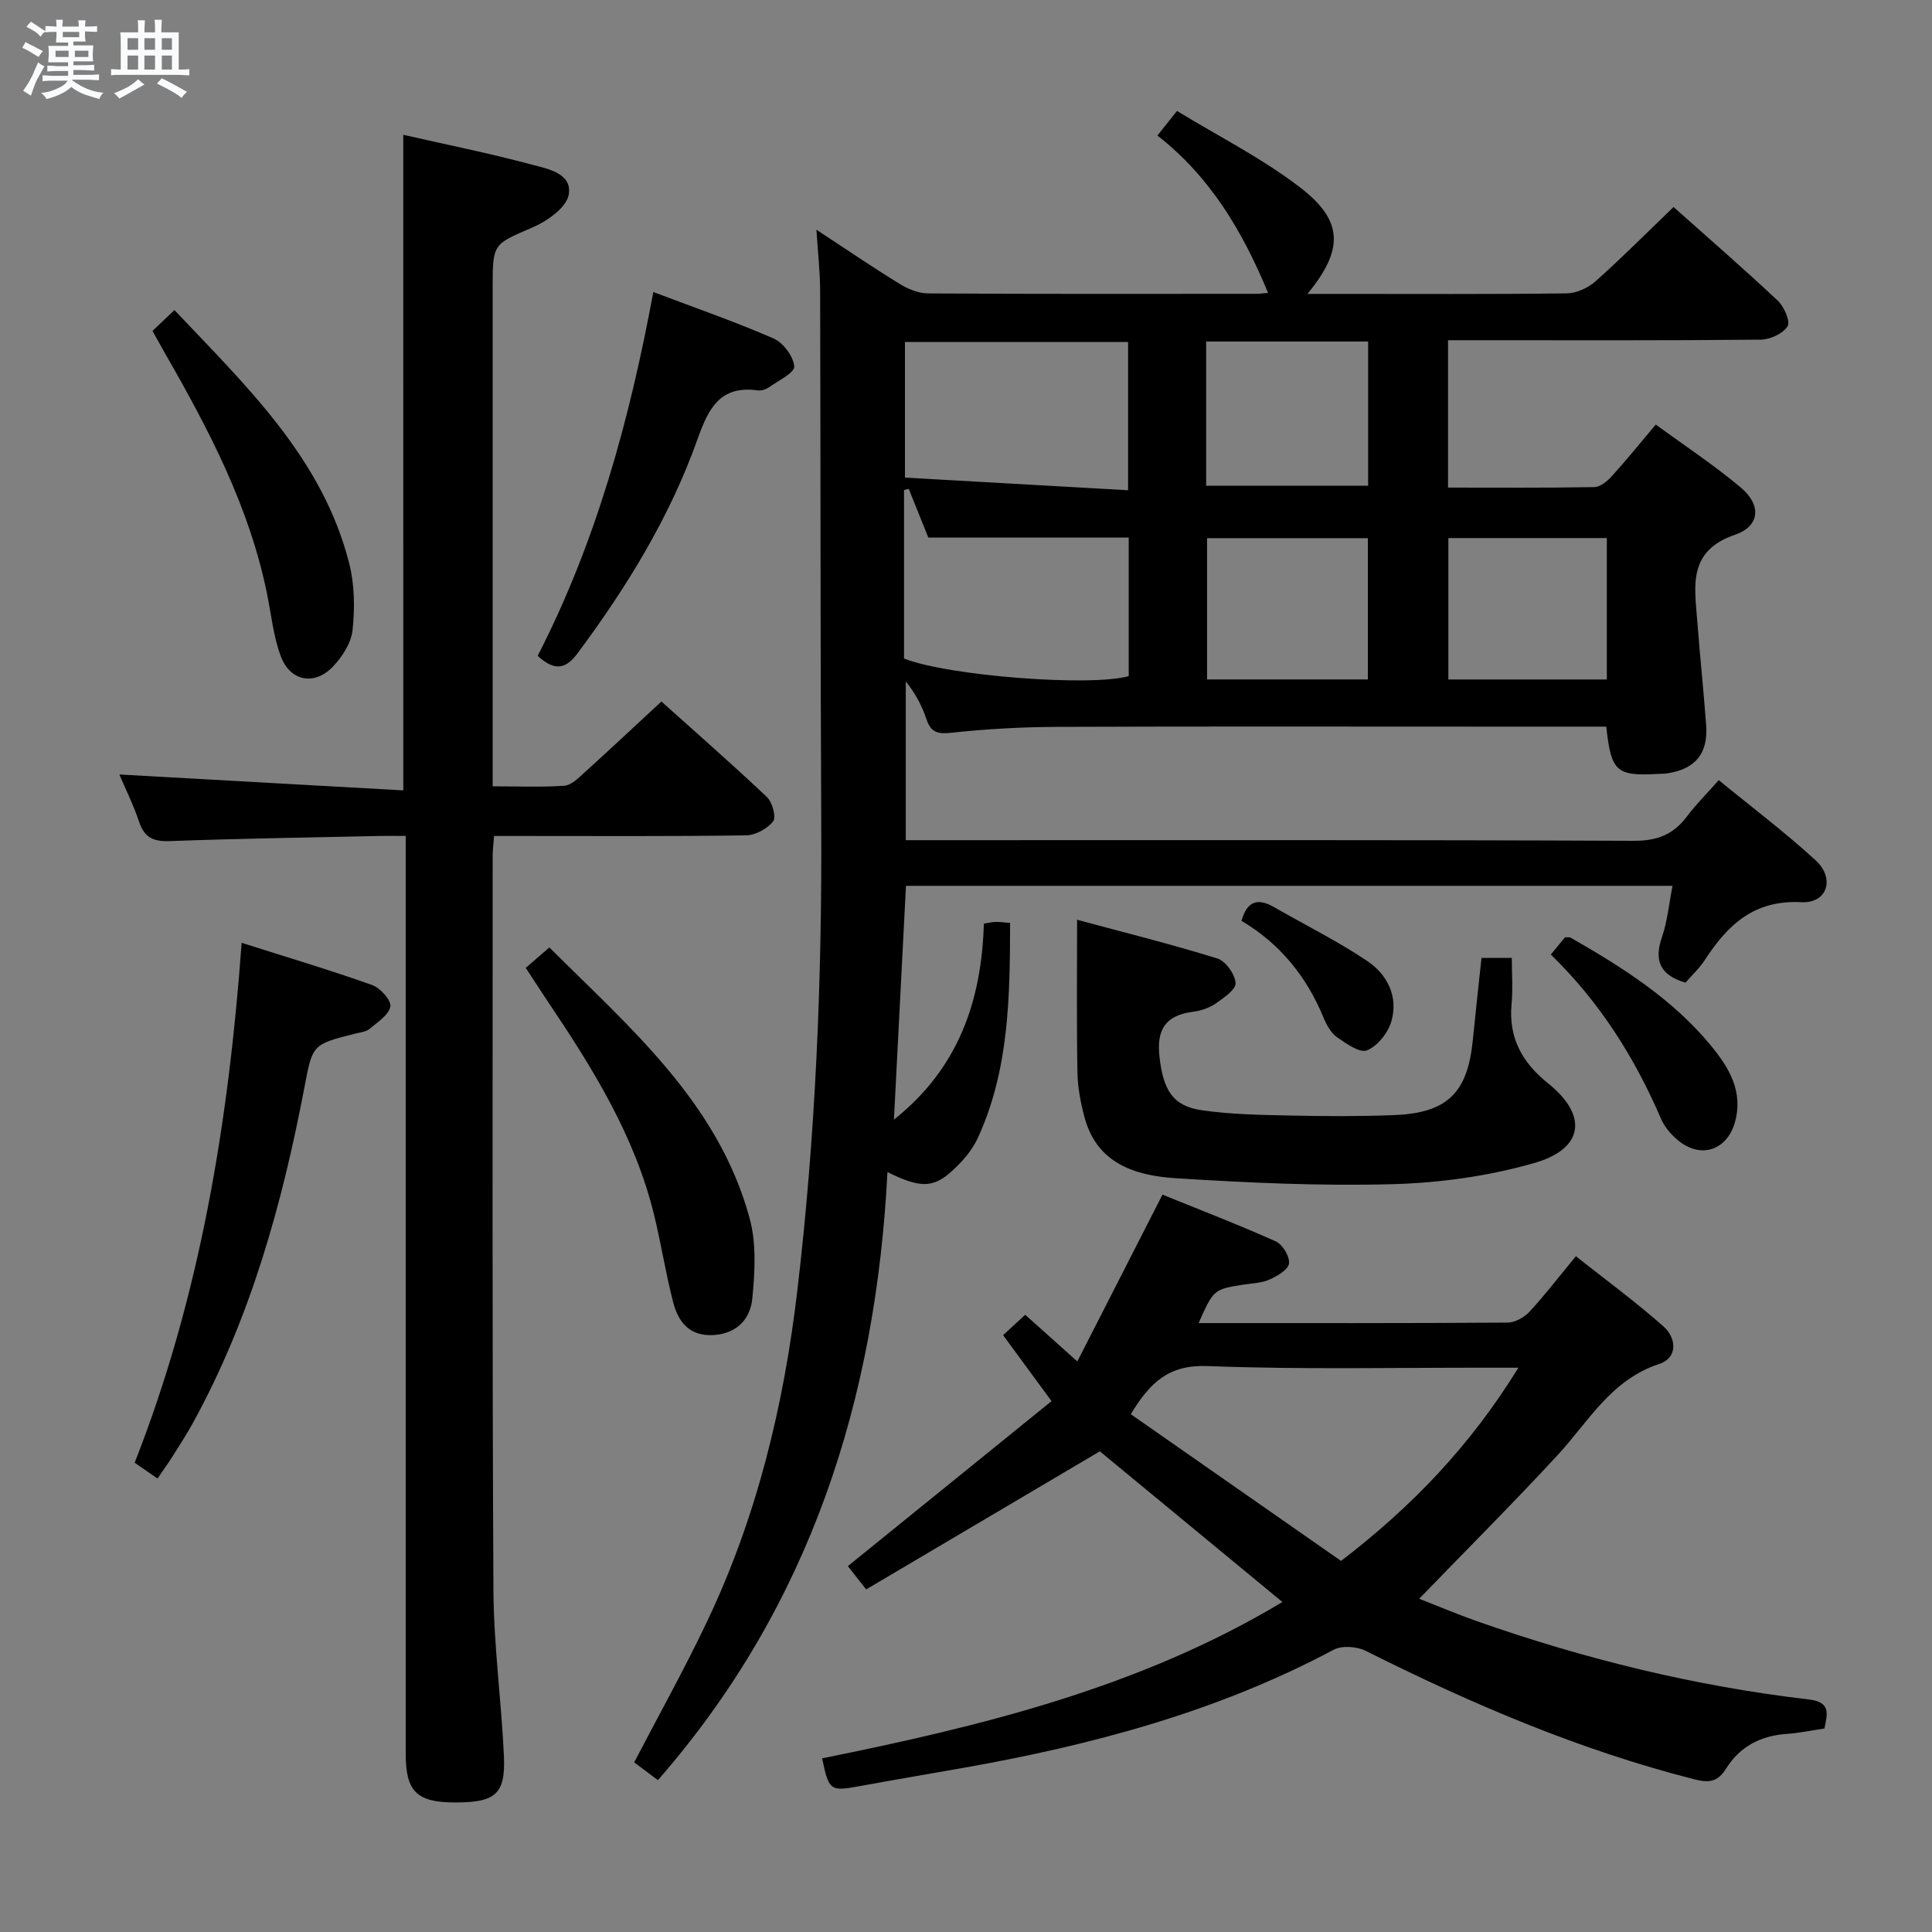 <svg enable-background="new 0 0 400 400" viewBox="0 0 400 400" xmlns="http://www.w3.org/2000/svg"><rect x="0" y="0" width="400" height="400" fill="#808080" stroke="none"/><path d="m6.8 9.5c.6.3 1.3.7 2.1 1.1-.4.4-.7.8-.9 1.2-.7-.4-1.3-.8-1.8-1.1s-1.1-.6-1.6-.8c.2-.4.5-.8.7-1.2.4.2.8.5 1.5.8zm.9 6.9c-.3.6-.5 1.1-.7 1.7s-.4 1.1-.6 1.7c-.6-.4-1.1-.7-1.6-1 .7-1 1.2-1.8 1.5-2.4.3-.5.6-1.1.8-1.7.3-.6.5-1.2.8-1.8.3.3.8.6 1.3.8-.7 1.3-1.2 2.2-1.5 2.7zm.1-11c.4.3 1 .7 1.7 1.1-.5.2-.8.6-1.1 1.1-.5-.6-1-1-1.4-1.2s-.9-.6-1.5-.8c.2-.4.5-.7.9-1.1.5.3.9.6 1.4.9zm10.5 13.1c1 .4 2 .6 3.1.7-.4.4-.7.8-.8 1.3-.9-.2-1.9-.6-3-.9-1-.4-2-.9-2.8-1.6-.5.4-1.1.9-1.9 1.3s-1.9.9-3.3 1.2c-.1-.3-.5-.8-1.1-1.3 1 0 2.1-.3 3.2-.8 1.2-.5 1.9-1 2.3-1.7h-3.2c-.4 0-1 0-2 .1v-1.2c1 0 1.7.1 2 .1h3.3v-1h-2.3c-.2 0-.9 0-2 .1v-1.2c1.2 0 1.9.1 2 .1h2.3v-.8h-4.1c0-.7.1-1.2.1-1.6 0-.5 0-1.1-.1-1.8h4.1v-.7h-2.5c0-.6.1-1.1.1-1.6v-.6h-.5c-.4 0-1 0-1.8.1v-1.3c1.2 0 1.9.1 2.1.1h.2c0-.3 0-.8-.1-1.4h1.4c0 .6-.1 1-.1 1.4h3.4c0-.4 0-.8-.1-1.3h1.5c0 .4-.1.9-.1 1.3.7 0 1.5 0 2.5-.1v1.2c-1 0-1.8-.1-2.5-.1v.6c0 .3 0 .8.1 1.5h-2.5v.8h4.1c0 .7-.1 1.3-.1 1.8s0 1 .1 1.5h-4.1v.8h1.4c.8 0 1.8 0 2.9-.1v1.2c-1 0-1.9-.1-2.8-.1h-1.5v1h3.2c.3 0 1 0 2.1-.1v1.2c-1.1 0-1.8-.1-2.1-.1h-3.4l-.1.1c1.4 1 2.4 1.5 3.4 1.9zm-4.1-6.7v-1.3h-2.7v1.3zm2.2-4.1v-1.1h-3.4v1.1zm1.9 4.1v-1.3h-2.8v1.3z" fill="#fafbfc"/><path d="m37 6.7v2.3 5.4c1 0 1.8 0 2.2-.1v1.3c-.6 0-1.5-.1-2.5-.1h-11.9c-.7 0-1.3 0-1.8.1v-1.3c.5 0 1.1.1 2 .1v-5.2c0-1 0-1.8-.1-2.5h3.7c0-1.3 0-2.1-.1-2.5h1.5c0 .4-.1 1.3-.1 2.5h2.2c0-1.2 0-2.1-.1-2.6h1.5c0 .4-.1 1.3-.1 2.6zm-12.3 13.7c-.3-.4-.7-.8-1.1-1.1 1.1-.4 2.1-.9 2.9-1.3.8-.5 1.5-1 2.1-1.6.4.4.9.8 1.3 1.1-2.5 1.4-4.2 2.4-5.2 2.9zm3.9-10.1v-2.4h-2.2v2.4zm0 4.1v-2.9h-2.2v2.9zm3.5-4.1v-2.4h-2.2v2.4zm0 4.1v-2.9h-2.2v2.9zm.4 2.9 1-1.1c.6.3 1.4.7 2.5 1.3s2 1.1 2.7 1.5c-.4.4-.8.8-1.1 1.3-.8-.8-2.5-1.7-5.1-3zm3.1-7v-2.4h-2.1v2.4zm0 4.1v-2.9h-2.1v2.9z" fill="#fafbfc"/><g fill="#000001"><path d="m185.08 231.8c13.45-10.66 18.15-24.72 18.62-40.58 1.2-.18 1.84-.34 2.48-.35.8-.01 1.61.11 2.95.21-.04 15.28-.19 30.36-6.66 44.48-1.27 2.76-3.51 5.29-5.84 7.3-3.67 3.16-6.48 2.98-12.89-.19-2.41 47.12-15.99 89.8-47.53 125.89-1.82-1.36-3.38-2.54-4.91-3.68 5.1-9.8 10.42-19.33 15.1-29.18 10.29-21.64 15.85-44.58 18.66-68.35 3.8-32.12 5.13-64.32 4.97-96.63-.19-36.83-.12-73.65-.23-110.48-.01-3.93-.46-7.86-.77-12.68 6.13 4.02 11.58 7.74 17.19 11.19 1.74 1.07 3.93 1.99 5.92 2 22.66.14 45.33.09 67.99.08.77 0 1.54-.12 2.41-.19-5.25-12.68-11.91-23.99-22.91-32.58 1.32-1.65 2.31-2.9 4.05-5.09 8.6 5.26 17.69 9.82 25.59 15.91 8.93 6.89 8.92 12.86 1.42 21.97h6.2c15.83 0 31.66.09 47.49-.11 2.02-.03 4.42-1.13 5.96-2.5 5.43-4.84 10.57-10.01 16.15-15.38 7.05 6.28 14.45 12.7 21.59 19.4 1.31 1.23 2.64 4.31 2.01 5.3-.96 1.52-3.61 2.74-5.55 2.76-19.66.2-39.33.12-58.99.12-1.79 0-3.59 0-5.75 0v30.51c10.3 0 20.27.08 30.25-.1 1.22-.02 2.66-1.16 3.57-2.16 3.02-3.32 5.84-6.82 9.19-10.79 5.97 4.37 12.05 8.38 17.61 13.04 4.27 3.58 4.01 7.99-1.18 9.76-9.94 3.4-8.37 10.77-7.82 18.09.54 7.12 1.3 14.23 1.82 21.35.43 5.85-2.22 9.06-7.96 9.96-.66.1-1.33.1-1.99.13-8.63.47-9.72-.42-10.73-9.79-7.63 0-15.41 0-23.19 0-30.16 0-60.32-.07-90.49.05-7.31.03-14.64.43-21.91 1.22-2.88.31-4.25-.08-5.17-2.84-.92-2.75-2.29-5.34-4.27-7.78v32.86h5.75c48.33 0 96.65-.08 144.98.13 4.84.02 8.18-1.29 10.98-5.02 1.89-2.51 4.14-4.75 6.61-7.54 6.79 5.57 13.7 10.77 20.05 16.59 4.09 3.75 2.42 8.96-2.93 8.68-9.79-.52-15.25 4.66-19.97 11.92-1.16 1.78-2.77 3.26-4.04 4.74-5.36-1.58-6.53-4.64-4.85-9.49 1.12-3.24 1.42-6.77 2.17-10.56-53.1 0-105.68 0-158.71 0-.84 16.05-1.65 32-2.49 48.4zm2.28-132.92c15.39.87 30.68 1.74 46.2 2.62 0-10.95 0-20.79 0-30.69-15.6 0-30.82 0-46.2 0zm46.33 12.42c-14.11 0-27.63 0-41.49 0-1.19-2.97-2.62-6.52-4.05-10.08-.33.07-.65.15-.98.22v17.2 17.7c9.15 3.63 38.81 5.87 46.52 3.64 0-9.41 0-18.84 0-28.68zm16.03-40.59v29.86h33.54c0-10.09 0-19.83 0-29.86-11.23 0-22.13 0-33.54 0zm33.48 69.96c0-10.07 0-19.61 0-29.25-11.3 0-22.2 0-33.29 0v29.25zm49.48.01c0-9.99 0-19.53 0-29.28-11.05 0-21.79 0-32.81 0v29.28z"/><path d="m83.49 27.91c8.88 2.02 17.8 3.81 26.57 6.16 3.3.88 8.44 1.78 7.69 6.22-.45 2.64-4.38 5.45-7.37 6.74-8.25 3.58-8.38 3.28-8.38 12.41v97.46 5.9c5.27 0 10.07.2 14.83-.12 1.4-.09 2.83-1.51 4.01-2.58 5.28-4.78 10.48-9.66 16.1-14.86 6.86 6.16 14.48 12.82 21.83 19.76 1.13 1.07 1.98 4.17 1.3 5.04-1.19 1.54-3.65 2.88-5.6 2.91-15.49.23-30.98.13-46.48.13-1.8 0-3.59 0-5.7 0-.12 1.67-.29 2.95-.29 4.23.01 50.64-.11 101.29.16 151.93.06 11.44 1.65 22.87 2.17 34.32.36 7.91-1.74 9.63-10.16 9.62-7.85-.01-10.17-2.27-10.17-9.98 0-61.14 0-122.28 0-183.42 0-1.99 0-3.97 0-6.71-2.01 0-3.76-.03-5.51.01-14.47.32-28.94.53-43.4 1.06-3.38.12-5.2-.76-6.29-4-1.21-3.6-2.92-7.03-4.09-9.79 19.44 1.09 39.06 2.18 58.79 3.29-.01-46.03-.01-90.73-.01-135.73z"/><path d="m248.16 273.93c21.66 0 42.81.05 63.96-.1 1.54-.01 3.44-1.07 4.52-2.23 3.16-3.4 5.99-7.11 9.63-11.51 6.11 4.84 12.36 9.41 18.13 14.53 2.7 2.39 3.04 6.49-.89 7.78-10 3.28-14.65 11.98-21.11 18.96-9.23 9.98-18.85 19.59-28.57 29.64 3.56 1.39 7.72 3.16 11.98 4.66 22.31 7.84 45.17 13.45 68.67 16.19 4.58.53 3.89 2.91 3.25 6.02-2.65.39-5.24.94-7.85 1.12-5.35.37-9.65 2.61-12.48 7.13-1.71 2.74-3.43 3.08-6.55 2.28-23.81-6.05-46.19-15.63-68.07-26.6-1.84-.92-4.94-1.16-6.66-.24-24.19 12.9-50.25 19.8-77.03 24.52-7.02 1.24-14.06 2.43-21.07 3.71-6.15 1.13-6.39.99-7.81-5.74 33.08-6.69 65.77-14.64 95.3-32.37-12.81-10.57-25.36-20.93-37.8-31.2-16 9.45-32.08 18.96-48.38 28.59-1.86-2.36-3.05-3.88-3.79-4.82 14.01-11.35 27.9-22.6 42.17-34.16-3.83-5.22-6.83-9.31-10.03-13.66 1.55-1.43 3-2.76 4.58-4.22 3.36 3.01 6.54 5.86 10.79 9.66 5.95-11.65 11.63-22.77 17.63-34.53 7.61 3.09 15.63 6.17 23.46 9.68 1.41.63 2.92 3.14 2.73 4.57-.17 1.3-2.45 2.62-4.06 3.34-1.62.73-3.55.75-5.36 1.04-6.17.98-6.18.98-9.29 7.96zm66.21 9.24c-2.34 0-3.88 0-5.42 0-19.66-.04-39.33.41-58.96-.34-7.81-.3-11.79 3.17-15.87 9.97 14.59 10.18 29.13 20.32 43.53 30.37 14.83-11.36 26.79-23.91 36.72-40z"/><path d="m223 190.43c9.47 2.55 19.35 5.01 29.06 8.02 1.71.53 3.64 3.26 3.75 5.08.08 1.35-2.46 3.09-4.12 4.24-1.32.91-3.04 1.5-4.65 1.7-5.73.72-7.65 3.68-6.97 9.43.78 6.66 2.64 10.08 8.71 10.96 6.05.88 12.23.97 18.36 1.1 7.16.16 14.33.19 21.49-.09 11-.43 15.21-4.6 16.29-15.44.56-5.61 1.18-11.21 1.81-17.11h6.27c0 3.09.25 6.37-.05 9.6-.64 7 2.23 12.1 7.58 16.39 8.25 6.61 7.43 13.51-2.84 16.47-9.45 2.72-19.52 4.12-29.37 4.39-14.94.41-29.95-.29-44.88-1.23-8.33-.53-16.32-2.98-18.9-12.61-.81-3.02-1.41-6.19-1.47-9.3-.18-10.23-.07-20.46-.07-31.6z"/><path d="m50.03 195.2c9.43 3 18.31 5.64 27.02 8.74 1.68.6 4 3.18 3.77 4.44-.32 1.76-2.66 3.25-4.32 4.65-.71.59-1.85.7-2.82.94-9.2 2.29-8.96 2.33-10.69 11.36-4.6 24.05-11.11 47.5-22.97 69.14-1.36 2.47-2.9 4.85-4.41 7.23-.88 1.4-1.86 2.74-3 4.41-1.56-1.08-2.99-2.07-4.73-3.27 13.52-34.41 19.43-70.29 22.15-107.64z"/><path d="m108.85 200.38c1.73-1.49 3.1-2.68 4.89-4.22 16.75 16.7 34.96 32.14 41.47 56.09 1.42 5.22 1.08 11.11.55 16.6-.4 4.11-3.07 7.22-7.94 7.55-5.04.34-7.38-2.66-8.45-6.79-1.53-5.91-2.47-11.98-3.91-17.92-3.97-16.43-12.74-30.51-22.03-44.32-1.47-2.21-2.91-4.44-4.58-6.99z"/><path d="m111.32 135.79c12.09-23.56 19.05-48.87 23.94-75.33 8.6 3.26 16.89 6.12 24.9 9.62 2 .87 4.1 3.7 4.28 5.78.11 1.29-3.28 2.94-5.2 4.3-.64.45-1.61.77-2.37.66-7.84-1.07-10.21 3.8-12.47 10.14-5.71 16.07-14.57 30.49-24.72 44.16-2.28 3.07-4.49 4.21-8.36.67z"/><path d="m31.57 68.51c1.46-1.38 2.86-2.71 4.55-4.31 14.98 15.85 30.67 30.7 36.19 52.48 1.11 4.4 1.17 9.27.68 13.81-.29 2.67-2.17 5.56-4.12 7.58-3.82 3.95-8.8 2.96-10.73-2.19-1.49-3.98-1.94-8.35-2.78-12.56-3.61-18.19-12.1-34.32-21.2-50.18-.82-1.44-1.61-2.88-2.59-4.63z"/><path d="m321.08 197.63c1.36-1.66 2.19-2.66 2.93-3.57.55.03.93-.06 1.18.08 10.72 6.13 21.13 12.72 29.08 22.39 3.73 4.54 6.74 9.52 4.9 15.91-1.57 5.44-6.61 7.43-11.2 4.08-1.68-1.23-3.28-3.03-4.09-4.92-5.44-12.64-12.64-24.1-22.8-33.97z"/><path d="m257.04 190.65c1.11-4.03 3.31-4.81 6.68-2.87 6.44 3.7 13.12 7.02 19.28 11.13 4.2 2.8 6.57 7.4 5.06 12.57-.69 2.37-2.85 5.08-5.03 5.98-1.48.61-4.33-1.39-6.22-2.72-1.26-.89-2.17-2.55-2.79-4.05-3.52-8.55-9.06-15.35-16.98-20.04z"/></g></svg>
